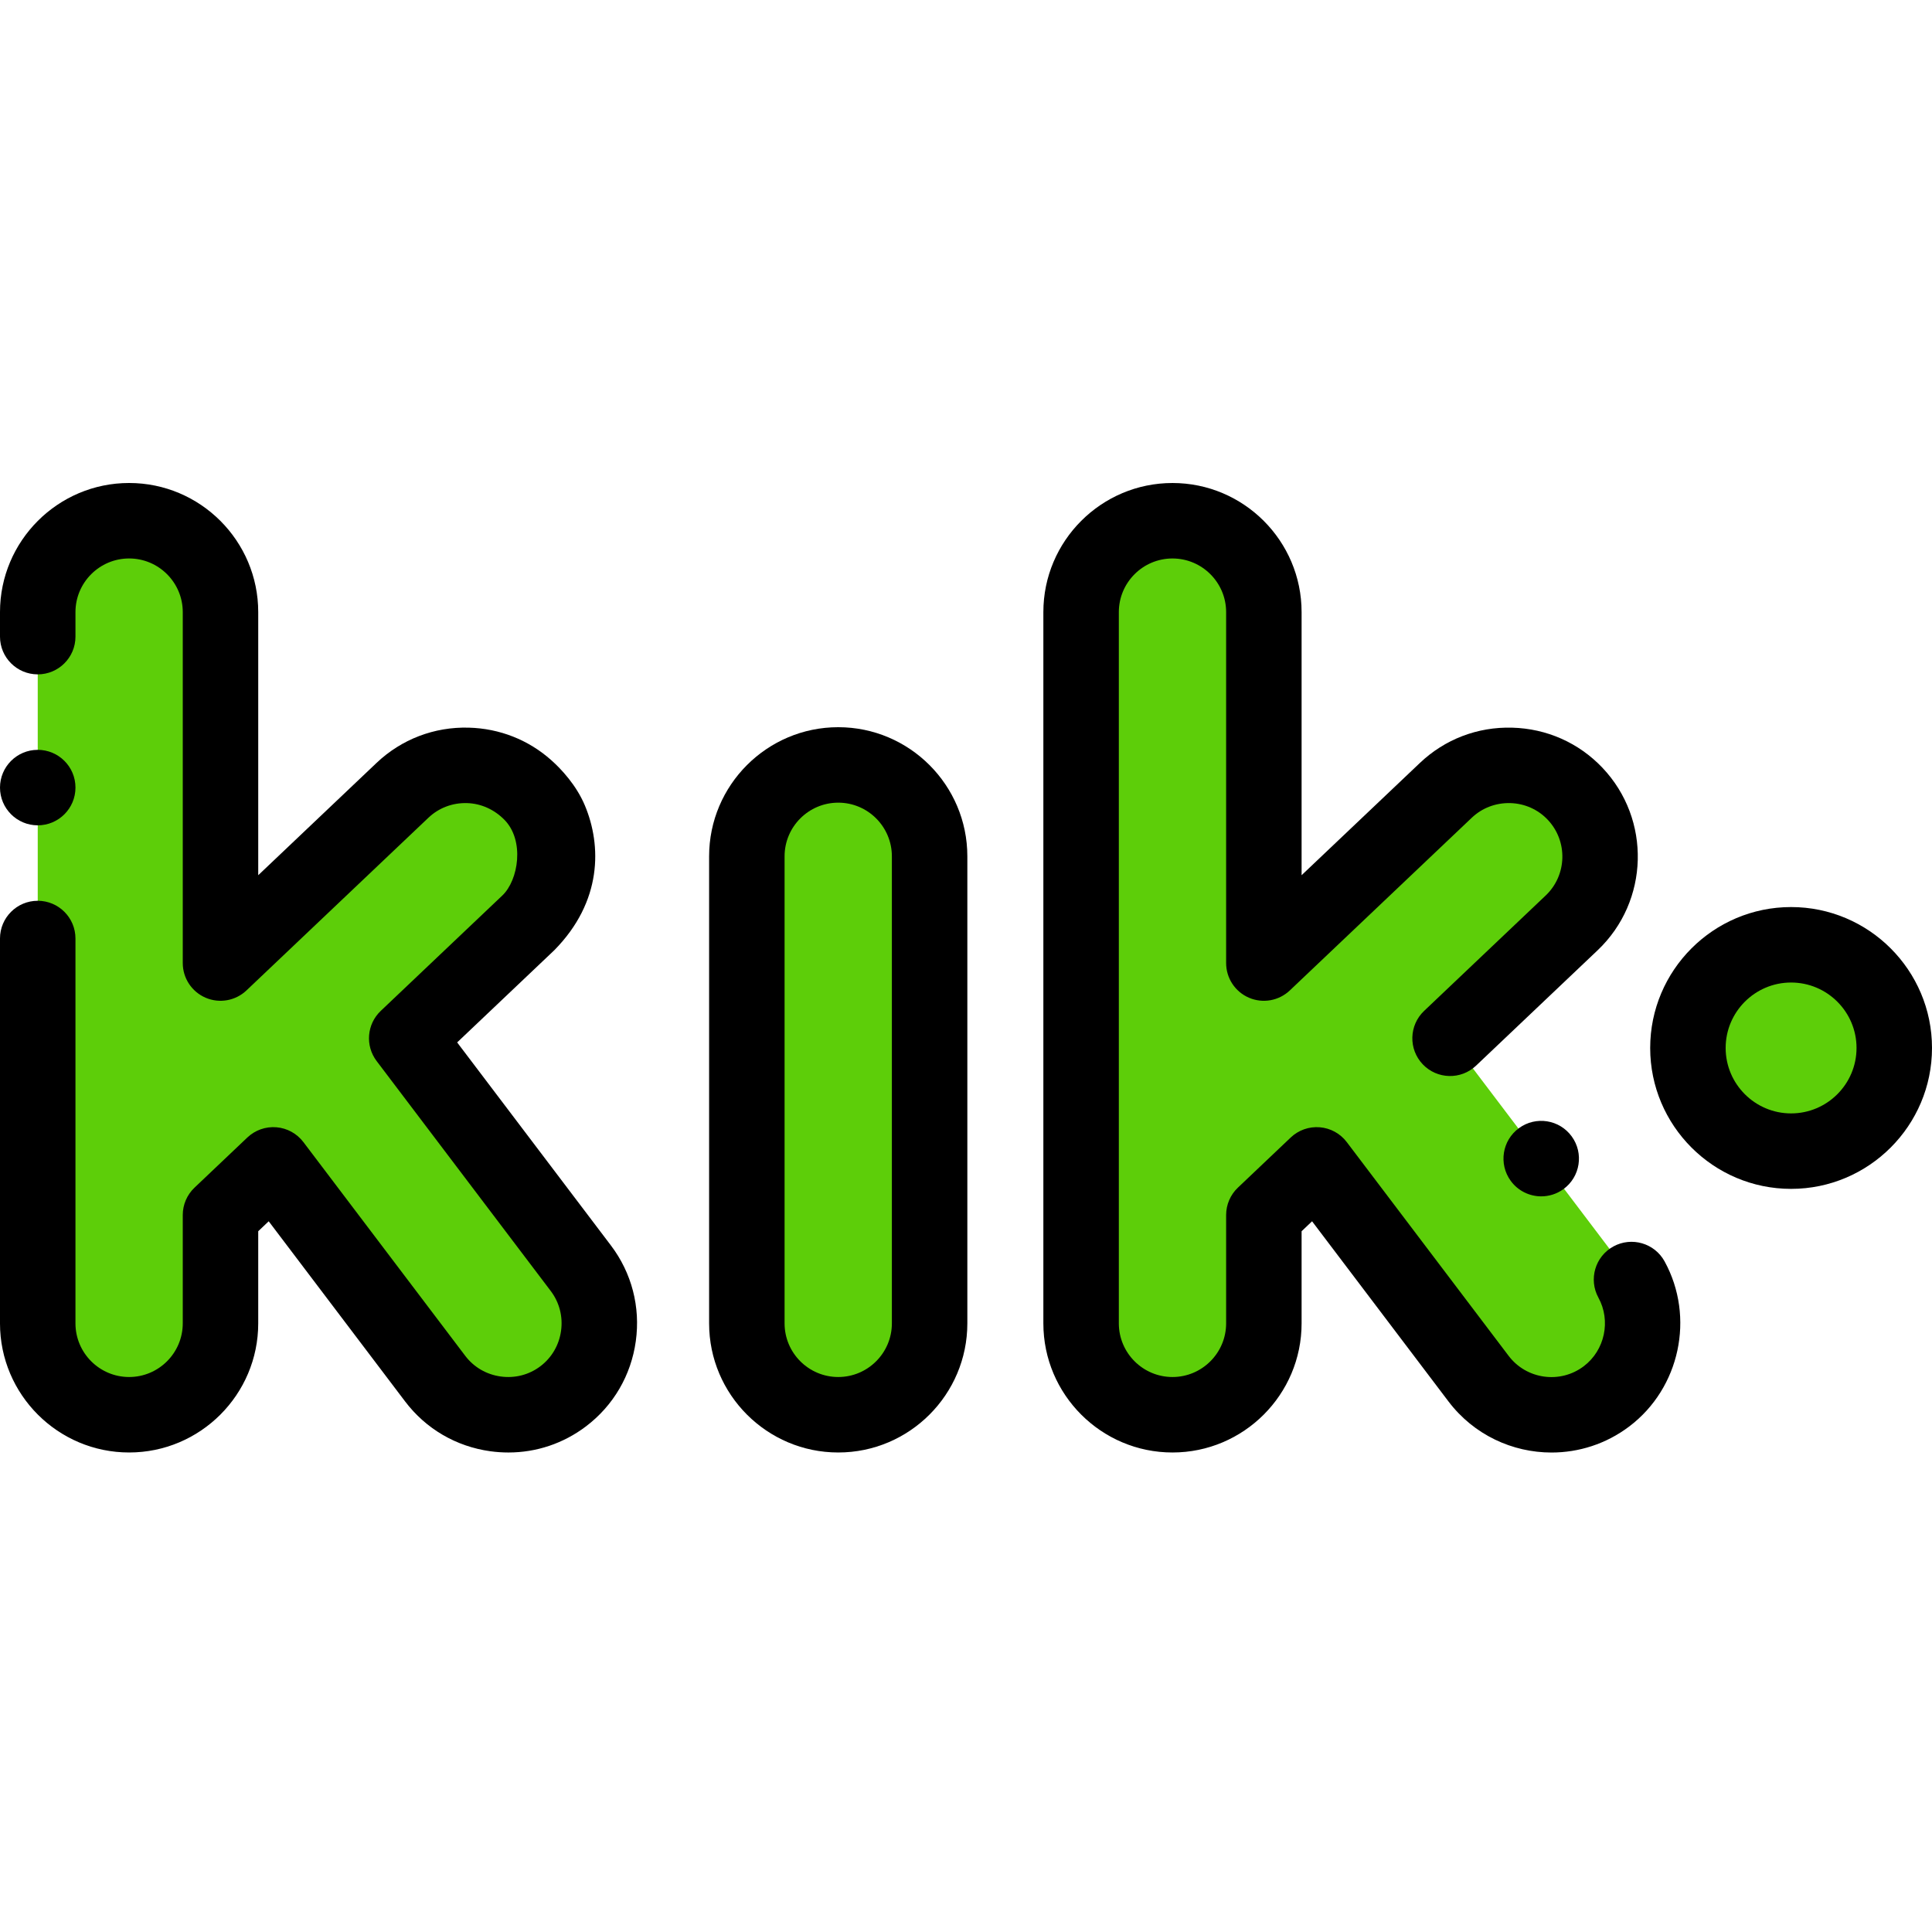 <svg height="512pt" viewBox="0 -128 512 512" width="512pt" xmlns="http://www.w3.org/2000/svg"><g fill="#5dce09" fill-rule="evenodd"><path d="m107.781 147.156 32.223-30.582c9.66-9.168 10.062-24.574.891-34.234-9.168-9.66-24.574-10.062-34.234-.895l-48.227 45.773v-93.004c0-13.316-10.898-24.215-24.215-24.215-13.32 0-24.219 10.898-24.219 24.215v188.488c0 13.32 10.898 24.219 24.219 24.219 13.316 0 24.215-10.898 24.215-24.219v-28.711l14-13.289 42.891 56.645c8.039 10.621 23.305 12.73 33.922 4.688 10.621-8.039 12.73-23.305 4.691-33.922zm0 0"/><path d="m197.922 98.934v123.77c0 13.32 10.898 24.219 24.219 24.219s24.215-10.898 24.215-24.219v-123.77c0-13.32-10.895-24.219-24.215-24.219s-24.219 10.898-24.219 24.219zm0 0"/><path d="m286.504 34.215v188.488c0 13.32 10.898 24.219 24.219 24.219 13.316 0 24.215-10.898 24.215-24.219v-28.711l14-13.289 42.891 56.645c8.039 10.621 23.305 12.73 33.926 4.688 10.617-8.039 12.727-23.305 4.688-33.922l-46.156-60.961 32.223-30.578c9.66-9.168 10.062-24.574.891-34.234-9.168-9.664-24.574-10.066-34.234-.895l-48.227 45.77v-93c0-13.32-10.898-24.215-24.219-24.215-13.316 0-24.215 10.898-24.215 24.215zm0 0"/><path d="m502 149.719c0 15.102-12.242 27.344-27.344 27.344-15.098 0-27.34-12.242-27.34-27.344 0-15.098 12.242-27.34 27.34-27.34 15.102 0 27.344 12.242 27.344 27.34zm0 0"/></g><path d="m427.566 202.32c-4.844 2.656-6.621 8.73-3.969 13.574 3.363 6.137 1.691 13.949-3.883 18.172-6.25 4.73-15.184 3.496-19.914-2.754l-42.891-56.645c-1.719-2.27-4.32-3.699-7.156-3.93-2.844-.234-5.637.754-7.699 2.711l-14 13.289c-1.992 1.887-3.117 4.512-3.117 7.254v28.711c0 7.84-6.379 14.219-14.215 14.219-7.84 0-14.219-6.379-14.219-14.219v-188.488c0-7.836 6.379-14.215 14.219-14.215 7.836 0 14.215 6.379 14.215 14.215v93.004c0 3.996 2.379 7.609 6.051 9.188s7.934.816 10.832-1.938l48.23-45.773c2.734-2.594 6.34-3.953 10.156-3.871 3.812.102 7.348 1.664 9.941 4.398 5.395 5.684 5.16 14.703-.527 20.098l-32.219 30.582c-4.004 3.801-4.172 10.129-.367 14.137 3.801 4.004 10.129 4.172 14.137.367l32.219-30.578c13.684-12.988 14.254-34.688 1.266-48.375-6.273-6.609-14.77-10.379-23.926-10.617-9.18-.25-17.84 3.082-24.449 9.355l-31.344 29.746v-69.723c0-18.867-15.348-34.215-34.215-34.215-18.867 0-34.219 15.352-34.219 34.215v188.488c0 18.867 15.352 34.219 34.219 34.219 18.867 0 34.215-15.352 34.215-34.219v-24.414l2.777-2.637 36.141 47.734c6.723 8.875 16.961 13.547 27.32 13.547 7.195 0 14.449-2.254 20.613-6.922 13.418-10.16 17.438-28.957 9.352-43.723-2.652-4.844-8.73-6.617-13.574-3.969zm0 0"/><path d="m474.656 112.379c-20.59 0-37.34 16.75-37.34 37.34s16.75 37.344 37.34 37.344 37.344-16.754 37.344-37.344-16.754-37.34-37.344-37.34zm0 54.684c-9.559 0-17.34-7.781-17.34-17.344s7.781-17.34 17.34-17.34c9.566 0 17.344 7.777 17.344 17.34s-7.777 17.344-17.344 17.344zm0 0"/><path d="m121.152 148.25 25.734-24.422c12.738-12.906 12.562-27.773 8.113-38.367-2.254-5.371-6.246-9.645-8.902-12-6.02-5.371-13.684-8.414-21.875-8.625-9.145-.25-17.836 3.082-24.445 9.355l-31.344 29.75v-69.723c0-18.867-15.348-34.219-34.215-34.219s-34.219 15.352-34.219 34.215v6.5c0 5.52 4.477 10 10 10s10-4.48 10-10v-6.5c0-7.836 6.379-14.215 14.219-14.215s14.215 6.379 14.215 14.215v93.004c0 3.996 2.379 7.609 6.055 9.188 3.672 1.578 7.93.816 10.832-1.938l48.227-45.77c2.734-2.598 6.348-3.961 10.156-3.871 3.816.098 7.285 1.719 9.941 4.395 5.441 5.488 3.766 16.027-.523 20.098l-32.223 30.582c-3.691 3.504-4.16 9.23-1.086 13.289l46.156 60.957c2.273 3.008 3.242 6.746 2.719 10.527-.523 3.777-2.465 7.113-5.473 9.391-3.008 2.277-6.742 3.242-10.523 2.719-3.781-.52-7.117-2.465-9.395-5.473l-42.891-56.645c-1.719-2.27-4.32-3.699-7.156-3.93-2.84-.234-5.637.754-7.699 2.711l-14 13.289c-1.988 1.887-3.117 4.508-3.117 7.254v28.711c0 7.84-6.375 14.219-14.215 14.219s-14.219-6.379-14.219-14.219v-101.988c0-5.523-4.477-10-10-10s-10 4.477-10 10v101.988c0 18.867 15.352 34.219 34.219 34.219s34.215-15.352 34.215-34.219v-24.414l2.777-2.637 36.141 47.734c5.5 7.266 13.527 11.957 22.598 13.211 1.602.219 3.199.328 4.785.328 7.406 0 14.566-2.387 20.551-6.918 7.266-5.5 11.957-13.523 13.211-22.598 1.254-9.07-1.086-18.07-6.586-25.336zm0 0"/><path d="m222.141 64.715c-18.867 0-34.219 15.352-34.219 34.219v123.77c0 18.867 15.352 34.219 34.219 34.219s34.215-15.352 34.215-34.219v-123.77c0-18.867-15.348-34.219-34.215-34.219zm14.215 157.988c0 7.84-6.375 14.219-14.215 14.219s-14.219-6.375-14.219-14.219v-123.77c0-7.84 6.379-14.219 14.219-14.219s14.215 6.379 14.215 14.219zm0 0"/><path d="m10 90.719c5.523 0 10-4.48 10-10v-.008c0-5.523-4.477-9.996-10-9.996s-10 4.48-10 10.004c0 5.52 4.477 10 10 10zm0 0"/><path d="m402.555 170.957c-4.469 3.246-5.453 9.504-2.203 13.973 1.957 2.688 5.004 4.117 8.094 4.117 2.039 0 4.098-.621 5.875-1.914 4.465-3.246 5.453-9.5 2.203-13.969l-.004-.004c-3.25-4.469-9.5-5.453-13.965-2.203zm0 0"/></svg>